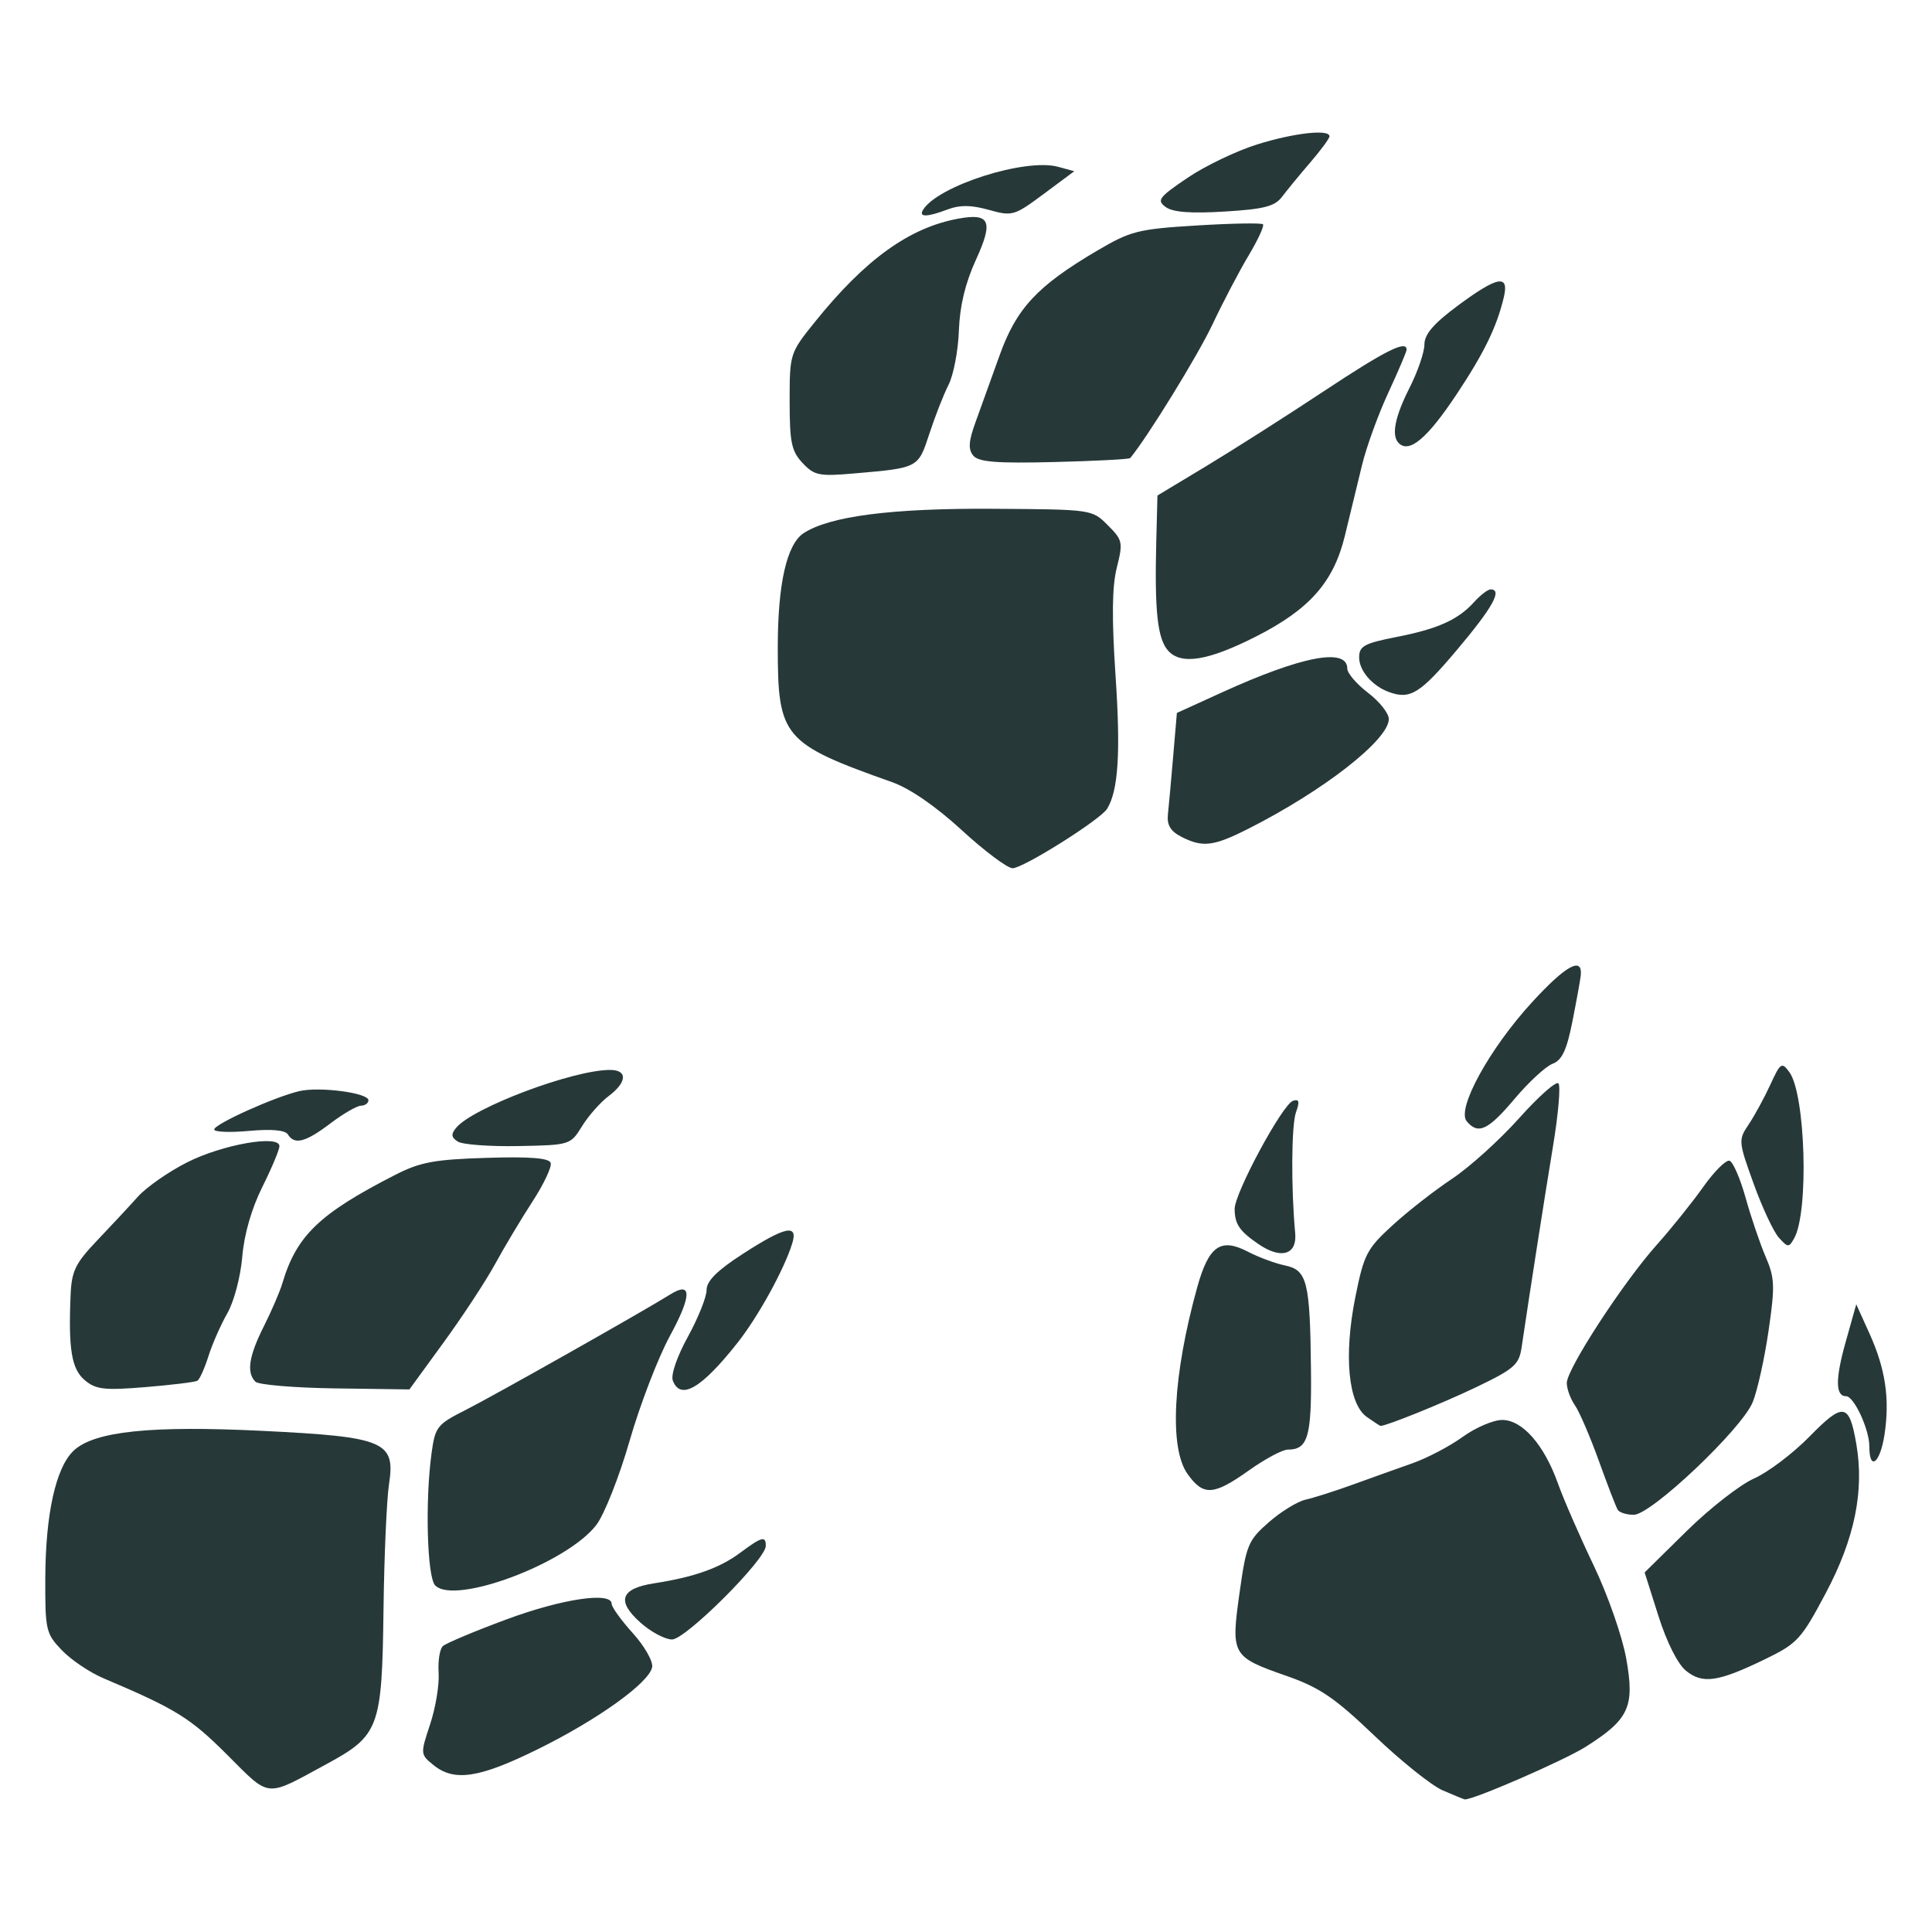 <svg height="512" viewBox="0 0 135.467 135.467" width="512" xmlns="http://www.w3.org/2000/svg"><path d="m144.497 188.904c-.782-.339-2.934-2.063-4.784-3.831-2.788-2.666-3.839-3.381-6.152-4.19-3.856-1.348-3.92-1.46-3.311-5.818.472-3.378.603-3.692 2.054-4.963.852-.746 2.018-1.46 2.59-1.587.572-.127 2.069-.604 3.328-1.061s3.13-1.127 4.16-1.489c1.03-.362 2.611-1.193 3.514-1.846.903-.653 2.15-1.188 2.771-1.188 1.417 0 2.943 1.738 3.911 4.455.39 1.096 1.515 3.677 2.5 5.736.997 2.085 2.012 4.989 2.29 6.552.6 3.372.2 4.244-2.827 6.164-1.527.968-7.974 3.772-8.505 3.698-.065-.009-.757-.294-1.538-.633zm-85.251-2.516c-2.586-2.581-3.571-3.189-8.659-5.348-.956-.405-2.266-1.289-2.912-1.963-1.117-1.166-1.174-1.413-1.161-5.046.016-4.519.741-7.775 1.994-8.952 1.443-1.356 5.406-1.769 13.266-1.382 8.545.42 9.301.74 8.841 3.741-.164 1.067-.338 5.029-.386 8.804-.107 8.319-.29 8.81-4.047 10.847-4.291 2.327-3.859 2.371-6.936-.701zm14.489.743c-.926-.75-.929-.78-.238-2.861.384-1.157.653-2.78.597-3.608-.056-.828.077-1.671.296-1.873.218-.202 2.226-1.045 4.462-1.874 3.907-1.448 7.374-1.961 7.374-1.091 0 .228.67 1.157 1.49 2.064.819.907 1.426 1.977 1.349 2.378-.212 1.099-3.838 3.696-8.058 5.772-4.081 2.008-5.82 2.269-7.272 1.093zm87.825-6.611c-.583-.472-1.35-1.994-1.935-3.84l-.97-3.058 2.946-2.9c1.62-1.595 3.747-3.254 4.727-3.687.979-.433 2.731-1.758 3.893-2.945 2.372-2.422 2.781-2.355 3.279.534.566 3.285-.118 6.63-2.135 10.432-1.723 3.249-1.996 3.548-4.244 4.64-3.309 1.608-4.394 1.768-5.561.824zm-73.317-3.381c-1.7-1.519-1.394-2.39.97-2.756 2.806-.435 4.595-1.071 6.033-2.144 1.507-1.125 1.8-1.202 1.786-.468-.018.963-5.622 6.552-6.569 6.552-.492 0-1.491-.532-2.219-1.183zm-14.392-2.609c-.567-.582-.712-5.924-.252-9.276.253-1.845.386-2.013 2.392-3.025 1.943-.98 12.406-6.888 14.361-8.109 1.508-.942 1.495.095-.037 2.911-.832 1.529-2.104 4.837-2.827 7.351s-1.773 5.172-2.334 5.908c-2.046 2.682-9.938 5.643-11.303 4.24zm82.92-5.299c-.121-.195-.718-1.74-1.326-3.432-.609-1.692-1.363-3.446-1.677-3.897-.314-.451-.57-1.155-.57-1.564 0-.98 3.951-7.048 6.302-9.679 1.022-1.144 2.49-2.973 3.263-4.065.773-1.092 1.604-1.919 1.848-1.838.244.081.752 1.255 1.129 2.609.377 1.354 1.008 3.211 1.402 4.126.639 1.484.661 2.047.201 5.2-.283 1.945-.782 4.191-1.109 4.992-.766 1.88-7.104 7.886-8.332 7.896-.501.005-1.01-.153-1.131-.348zm-30.167-2.517c-1.294-1.818-1.033-6.893.672-13.056.812-2.934 1.643-3.524 3.559-2.526.746.388 1.917.823 2.602.965 1.558.324 1.758 1.126 1.824 7.318.05 4.7-.209 5.595-1.625 5.595-.372 0-1.597.655-2.723 1.456-2.49 1.77-3.197 1.811-4.31.248zm47.808-1.932c0-1.192-1.077-3.515-1.63-3.515-.75 0-.762-1.196-.037-3.778l.749-2.669.923 2.041c1.124 2.485 1.437 4.573 1.06 7.084-.303 2.018-1.066 2.618-1.066.838zm-35.235-2.062c-1.304-.914-1.629-4.294-.807-8.394.602-3.002.8-3.387 2.599-5.035 1.071-.982 2.95-2.45 4.176-3.264 1.226-.814 3.339-2.722 4.697-4.24 1.357-1.519 2.603-2.626 2.768-2.46.165.165-.001 2.128-.37 4.361-.598 3.622-1.658 10.412-2.21 14.155-.179 1.215-.517 1.511-3.196 2.795-2.338 1.12-6.267 2.71-6.699 2.71-.035 0-.466-.282-.958-.627zm-89.887-2.572c-.935-.781-1.166-2.173-1-6.01.071-1.647.342-2.201 1.851-3.783.972-1.02 2.258-2.401 2.856-3.07s2.156-1.756 3.46-2.416c2.482-1.256 6.475-1.957 6.475-1.138 0 .251-.54 1.538-1.199 2.861-.757 1.517-1.276 3.325-1.408 4.9-.116 1.384-.58 3.144-1.043 3.952-.459.801-1.056 2.155-1.326 3.01-.271.855-.619 1.631-.774 1.726-.155.094-1.791.296-3.636.447-2.886.237-3.48.17-4.256-.478zm11.958.101c-.638-.638-.464-1.788.59-3.884.542-1.079 1.125-2.43 1.294-3.002.993-3.353 2.597-4.896 7.911-7.613 1.76-.9 2.747-1.084 6.413-1.197 3.056-.094 4.381.011 4.496.356.09.269-.484 1.486-1.275 2.704-.791 1.218-1.972 3.191-2.624 4.386-.653 1.194-2.271 3.661-3.597 5.481l-2.41 3.31-5.201-.072c-2.86-.04-5.379-.251-5.597-.469zm29.267-.077c-.151-.393.293-1.686 1.053-3.069.722-1.314 1.314-2.791 1.314-3.282 0-.636.734-1.367 2.56-2.547 2.965-1.916 3.875-2.106 3.445-.719-.566 1.827-2.381 5.122-3.838 6.968-2.526 3.199-3.994 4.057-4.534 2.649zm41.052-9.58c-1.327-.914-1.65-1.392-1.658-2.454-.008-1.111 3.357-7.348 4.093-7.586.429-.139.479.053.208.803-.322.893-.352 5.305-.056 8.473.142 1.527-.994 1.862-2.587.764zm36.504-.439c-.371-.41-1.169-2.114-1.772-3.787-1.072-2.972-1.08-3.067-.347-4.158.413-.614 1.094-1.865 1.515-2.78.713-1.553.803-1.612 1.335-.889 1.136 1.543 1.379 9.796.342 11.649-.373.667-.44.665-1.073-.035zm-92.633-6.741c-.462-.297-.487-.517-.113-.969 1.175-1.416 8.191-4.055 10.78-4.055 1.254 0 1.211.856-.091 1.834-.574.431-1.413 1.38-1.863 2.11-.814 1.317-.844 1.326-4.468 1.395-2.007.038-3.917-.104-4.246-.315zm-11.914-.501c-.188-.304-1.144-.391-2.728-.247-1.341.122-2.439.077-2.439-.099 0-.376 4.253-2.293 5.971-2.691 1.425-.331 4.844.122 4.844.641 0 .203-.234.374-.52.38-.286.006-1.255.568-2.154 1.248-1.746 1.321-2.51 1.518-2.974.768zm82.655-.924c-.721-.869 1.594-5.086 4.581-8.345 2.373-2.59 3.562-3.239 3.416-1.866-.034.319-.297 1.766-.584 3.215-.399 2.012-.729 2.713-1.394 2.967-.479.183-1.678 1.29-2.664 2.461-1.853 2.2-2.557 2.529-3.354 1.568zm-35.4-20.408c-1.825-1.675-3.643-2.928-4.889-3.369-7.643-2.708-8.016-3.146-8.016-9.441 0-4.477.631-7.253 1.824-8.025 1.837-1.188 6.174-1.745 13.248-1.702 6.955.043 6.961.043 8.066 1.148 1.047 1.047 1.08 1.205.634 2.979-.336 1.334-.36 3.536-.084 7.648.359 5.34.188 7.991-.596 9.261-.474.767-5.883 4.168-6.628 4.168-.359 0-1.961-1.2-3.559-2.666zm15.381.455c-.746-.383-1.009-.823-.931-1.554.06-.56.226-2.393.369-4.071l.26-3.052 3.136-1.429c5.624-2.563 8.813-3.171 8.813-1.68 0 .323.655 1.087 1.456 1.698.801.611 1.456 1.437 1.456 1.837 0 1.456-4.575 5.028-9.866 7.702-2.436 1.231-3.195 1.32-4.694.55zm14.559-10.147c-1.163-.428-2.08-1.494-2.08-2.419 0-.798.347-.99 2.595-1.432 2.944-.579 4.338-1.207 5.478-2.467.435-.481.95-.875 1.143-.875.858 0 .152 1.267-2.377 4.264-2.579 3.057-3.264 3.478-4.759 2.929zm-15.469-2.89c-.753-.834-.963-2.769-.836-7.698l.082-3.188 3.432-2.067c1.887-1.137 5.584-3.491 8.215-5.233 4.344-2.875 5.824-3.618 5.824-2.927 0 .135-.577 1.492-1.283 3.016-.706 1.524-1.533 3.801-1.839 5.059-.306 1.258-.848 3.493-1.205 4.966-.788 3.252-2.472 5.164-6.224 7.068-3.366 1.709-5.252 2.015-6.167 1.003zm-25.636-13.164c-.779-.829-.908-1.445-.908-4.329 0-3.334.015-3.381 1.768-5.559 3.543-4.403 6.637-6.628 10.087-7.252 2.196-.397 2.442.192 1.206 2.892-.745 1.628-1.132 3.237-1.194 4.961-.05 1.403-.375 3.113-.723 3.799-.348.686-.953 2.231-1.346 3.432-.789 2.413-.753 2.395-5.25 2.785-2.483.216-2.814.15-3.64-.729zm11.967-.521c-.368-.443-.329-.999.164-2.358.355-.978 1.116-3.088 1.69-4.69 1.178-3.283 2.644-4.854 6.83-7.319 2.352-1.385 2.868-1.516 6.99-1.768 2.448-.15 4.536-.187 4.64-.083.104.104-.348 1.087-1.005 2.184-.657 1.097-1.801 3.28-2.543 4.851-1.024 2.169-4.526 7.857-5.761 9.357-.068.082-2.464.207-5.324.278-4.058.1-5.306 0-5.682-.452zm29.831-.877c-.529-.529-.272-1.841.763-3.882.572-1.129 1.04-2.495 1.04-3.036 0-.712.646-1.462 2.34-2.718 2.797-2.073 3.615-2.222 3.228-.59-.493 2.078-1.379 3.899-3.312 6.807-2.056 3.093-3.32 4.158-4.059 3.419zm-33.35-16.357c1.043-1.687 7.169-3.64 9.463-3.016l1.141.31-2.145 1.594c-2.07 1.539-2.204 1.577-3.851 1.116-1.227-.344-2.034-.353-2.871-.035-1.455.553-2.067.564-1.737.032zm17.011-.196c-.643-.47-.485-.682 1.536-2.049 1.24-.839 3.444-1.894 4.898-2.346 2.592-.805 5.052-1.078 5.052-.56 0 .144-.608.97-1.352 1.836-.744.866-1.633 1.947-1.976 2.403-.507.673-1.265.867-4.032 1.035-2.376.144-3.626.048-4.126-.318z" fill="#273839" stroke-width=".416" transform="translate(-43.338 -63.367)"/></svg>